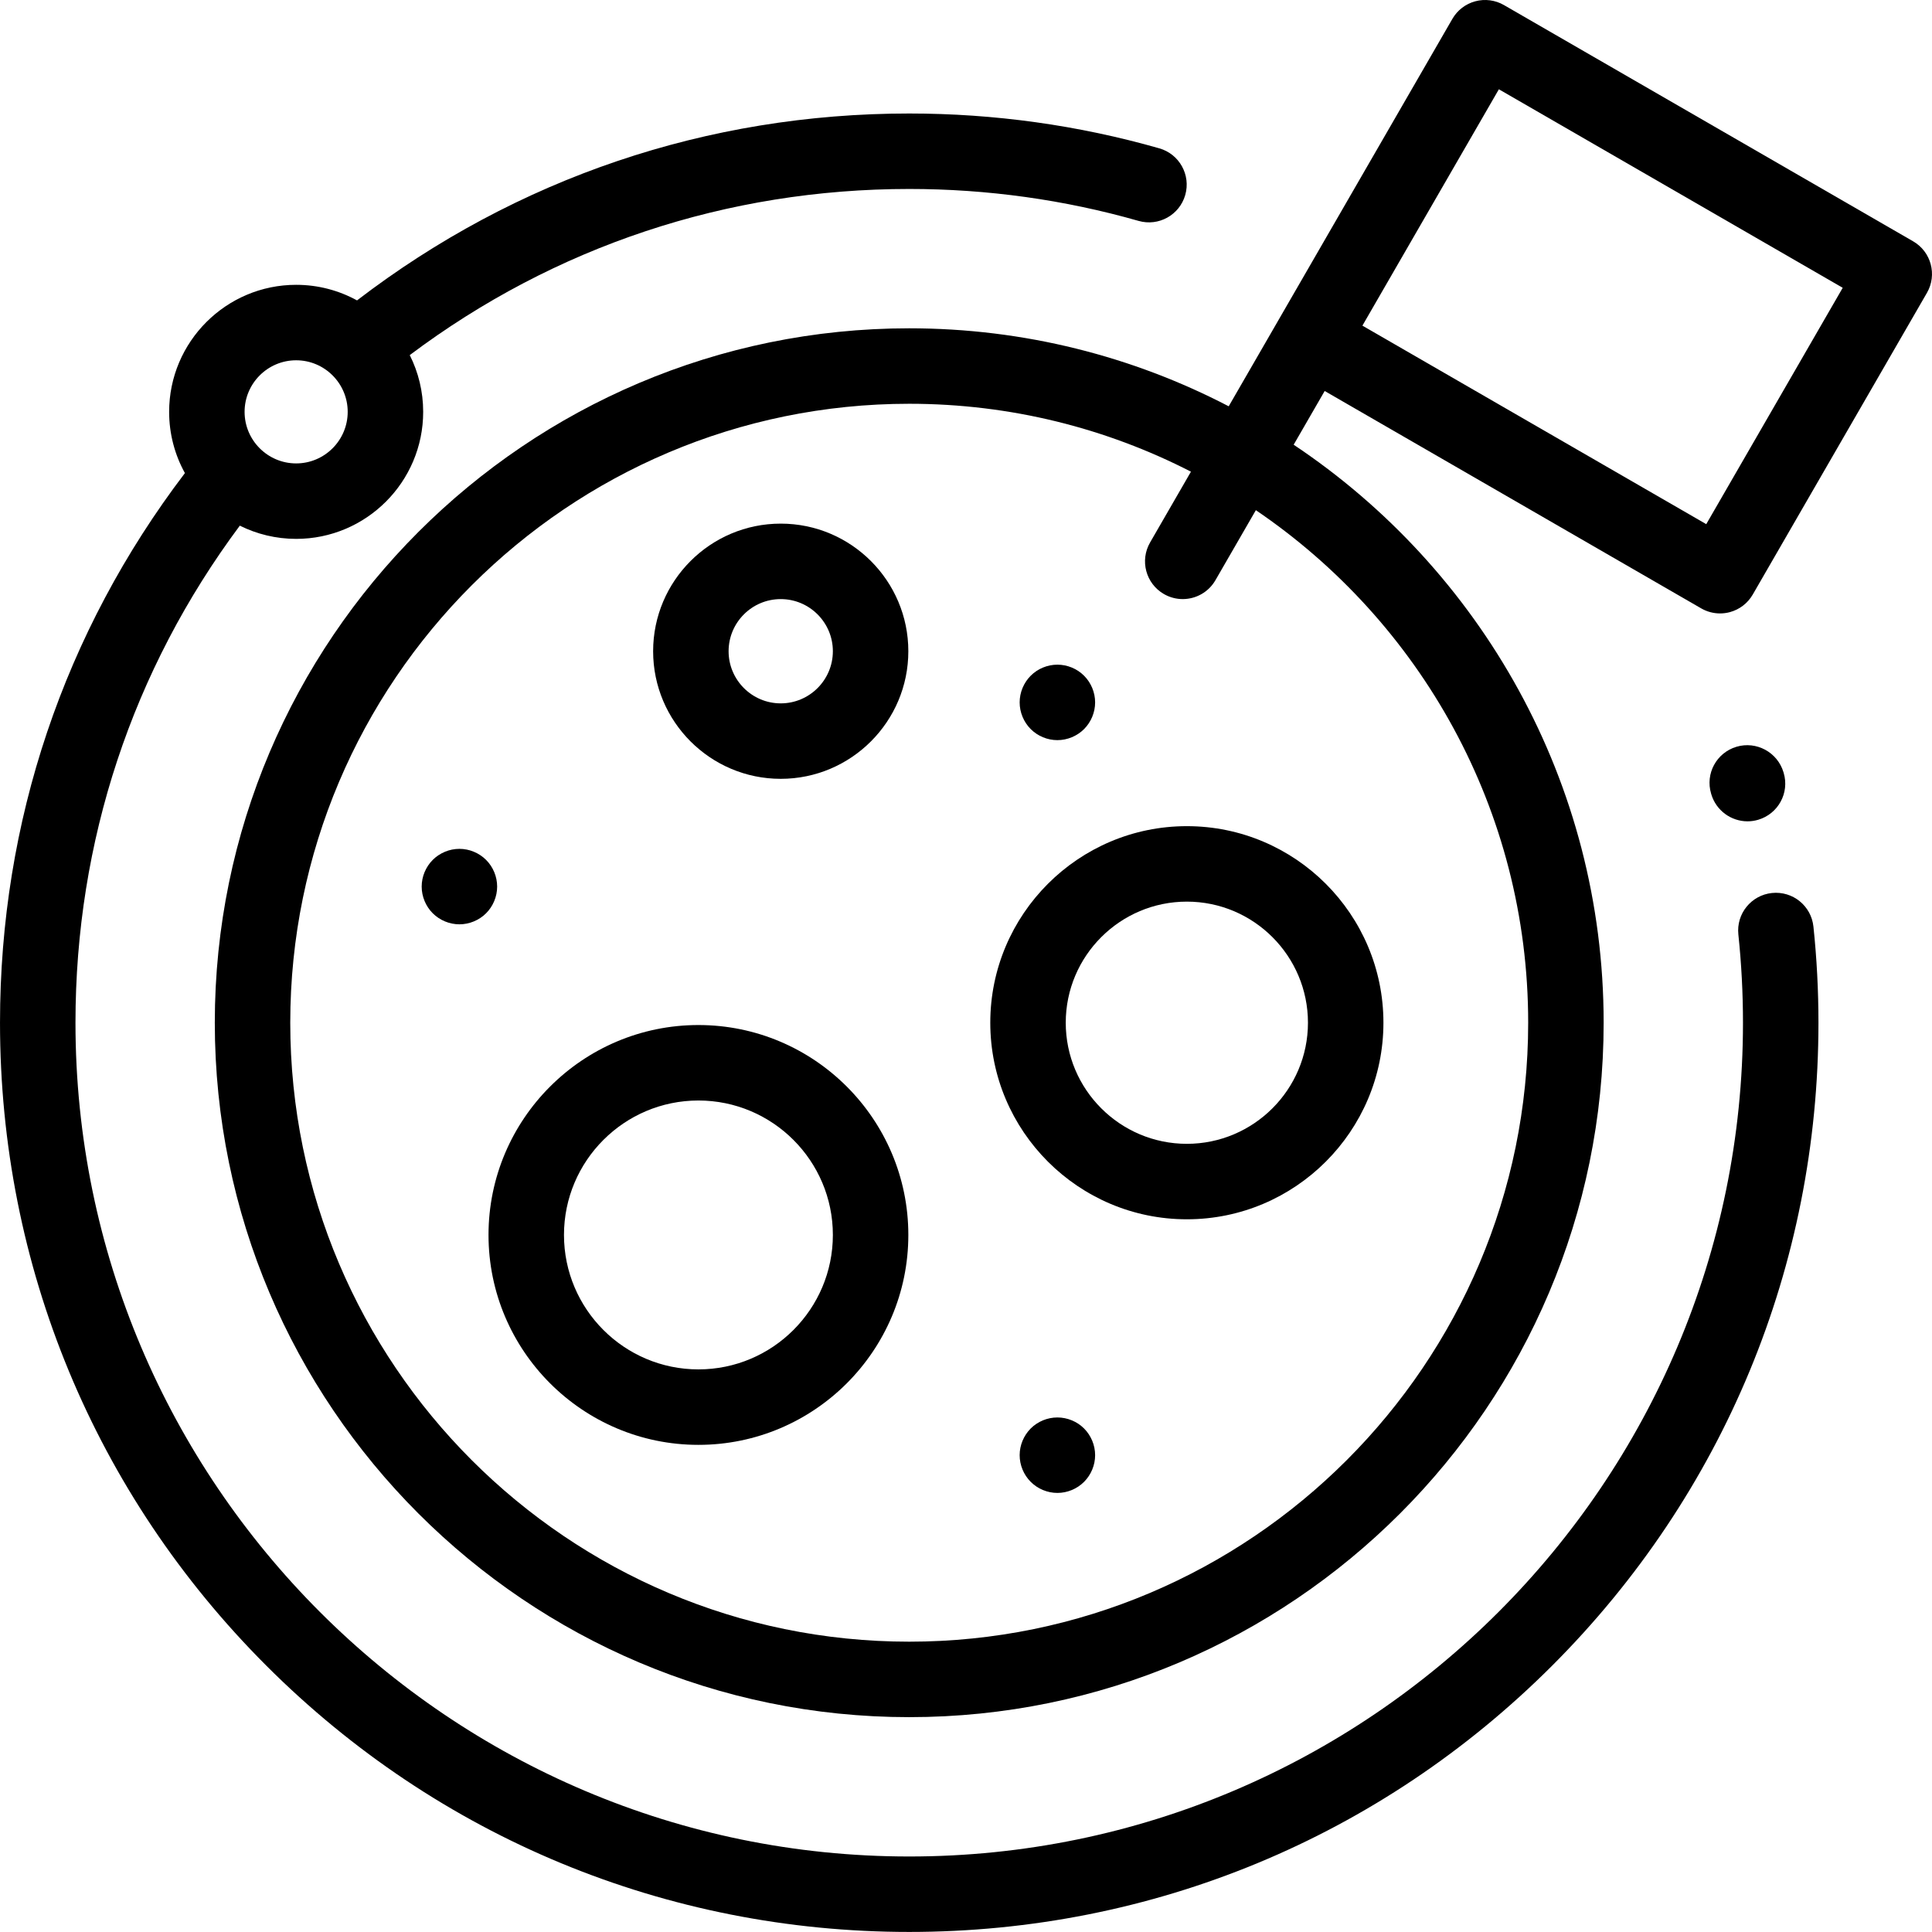 <svg height="100" viewBox="0 0 512 512" width="100" xmlns="http://www.w3.org/2000/svg"><path d="m463.113 217.66c.938 0 1.891-.133 2.832-.414 5.293-1.57 8.324-7.109 6.754-12.406-.012-.043-.043-.152-.059-.195-1.586-5.293-7.176-8.324-12.461-6.742-5.289 1.586-8.305 7.125-6.715 12.414.008.035.035.125.043.16 1.293 4.352 5.285 7.184 9.605 7.184zm0 0"/><path d="m469.586 236.652c-5.496.578-9.48 5.5-8.902 10.992.812 7.711 1.223 15.578 1.223 23.387 0 121.836-99.117 220.957-220.953 220.957-121.832 0-220.953-99.121-220.953-220.957 0-48.039 15.043-93.453 43.551-131.727 4.504 2.238 9.57 3.504 14.934 3.504 18.559 0 33.66-15.102 33.66-33.664 0-5.406-1.285-10.512-3.559-15.043 38.406-28.816 84.059-44.023 132.367-44.023 20.664 0 41.113 2.848 60.785 8.465 5.309 1.52 10.844-1.559 12.363-6.871 1.516-5.312-1.562-10.844-6.871-12.359-21.457-6.129-43.758-9.234-66.277-9.234-53.516 0-104.039 17.121-146.34 49.531-4.793-2.629-10.289-4.129-16.129-4.129-18.566 0-33.664 15.102-33.664 33.664 0 5.883 1.52 11.418 4.18 16.23-32.066 42.16-49 92.43-49 145.656 0 64.363 25.062 124.871 70.574 170.383 45.508 45.508 106.02 70.57 170.379 70.57 64.363 0 124.871-25.062 170.383-70.57 45.508-45.512 70.57-106.02 70.57-170.383 0-8.504-.445-17.078-1.332-25.48-.578-5.492-5.48-9.469-10.988-8.898zm-391.102-141.172c7.531 0 13.66 6.129 13.66 13.664 0 7.535-6.129 13.664-13.66 13.664-7.535 0-13.664-6.129-13.664-13.664 0-7.535 6.129-13.664 13.664-13.664zm0 0"/><path d="m506.996 63.949-108.438-62.609c-2.297-1.328-5.027-1.684-7.59-1-2.562.688-4.746 2.363-6.07 4.66l-46.164 79.957v.004l-13.113 22.711c-25.359-13.195-54.156-20.668-84.668-20.668-101.473 0-184.027 82.555-184.027 184.027 0 101.477 82.555 184.031 184.027 184.031 101.477 0 184.031-82.555 184.031-184.031 0-63.824-32.664-120.156-82.148-153.176l8.219-14.238 99.781 57.609c1.531.887 3.258 1.34 5 1.34.867 0 1.734-.113 2.586-.34 2.562-.688 4.746-2.363 6.074-4.66l46.164-79.957c2.762-4.785 1.121-10.902-3.664-13.66zm-102.012 207.082c0 90.449-73.586 164.031-164.031 164.031s-164.031-73.582-164.031-164.031c0-90.445 73.586-164.027 164.031-164.027 26.871 0 52.254 6.496 74.66 17.996l-10.832 18.766c-2.762 4.781-1.121 10.898 3.66 13.66 1.574.906 3.293 1.34 4.992 1.34 3.453 0 6.816-1.793 8.668-5l10.715-18.562c43.52 29.527 72.168 79.395 72.168 135.828zm47.191-132.125-91.121-52.609 23.797-41.219 12.367-21.418 91.121 52.609zm0 0"/><path d="m262.434 271.031c0 28.727 23.371 52.094 52.094 52.094s52.094-23.367 52.094-52.094c0-28.723-23.371-52.09-52.094-52.09s-52.094 23.367-52.094 52.09zm84.188 0c0 17.695-14.398 32.094-32.094 32.094-17.699 0-32.094-14.395-32.094-32.094 0-17.695 14.395-32.09 32.094-32.09 17.695 0 32.094 14.395 32.094 32.09zm0 0"/><path d="m206.902 138.766c-18.648 0-33.816 15.168-33.816 33.816 0 18.645 15.168 33.816 33.816 33.816 18.645 0 33.816-15.172 33.816-33.816 0-18.648-15.168-33.816-33.816-33.816zm0 47.633c-7.617 0-13.816-6.199-13.816-13.816 0-7.621 6.199-13.816 13.816-13.816 7.617 0 13.816 6.195 13.816 13.816 0 7.617-6.199 13.816-13.816 13.816zm0 0"/><path d="m185.09 271.645c-30.676 0-55.629 24.953-55.629 55.629 0 30.676 24.953 55.629 55.629 55.629 30.676 0 55.629-24.953 55.629-55.629 0-30.676-24.953-55.629-55.629-55.629zm0 91.258c-19.648 0-35.629-15.98-35.629-35.629 0-19.648 15.98-35.629 35.629-35.629 19.645 0 35.629 15.98 35.629 35.629 0 19.648-15.984 35.629-35.629 35.629zm0 0"/><path d="m280.219 375.641c-2.629 0-5.211 1.062-7.07 2.922-1.859 1.871-2.93 4.438-2.93 7.07 0 2.641 1.07 5.207 2.93 7.07 1.859 1.867 4.441 2.938 7.07 2.938s5.211-1.07 7.07-2.938c1.859-1.863 2.93-4.43 2.93-7.07 0-2.633-1.07-5.199-2.93-7.07-1.859-1.859-4.441-2.922-7.07-2.922zm0 0"/><path d="m280.219 196.145c2.629 0 5.211-1.07 7.07-2.93 1.859-1.863 2.93-4.441 2.93-7.07 0-2.641-1.07-5.211-2.93-7.07-1.859-1.871-4.441-2.93-7.07-2.93s-5.211 1.059-7.07 2.93c-1.859 1.859-2.93 4.43-2.93 7.07 0 2.629 1.07 5.207 2.93 7.07 1.859 1.859 4.43 2.93 7.07 2.93zm0 0"/><path d="m128.82 227.883c-1.859-1.859-4.441-2.93-7.07-2.93s-5.211 1.07-7.07 2.93c-1.859 1.859-2.93 4.438-2.93 7.07 0 2.629 1.07 5.211 2.93 7.07 1.859 1.859 4.441 2.93 7.07 2.93s5.211-1.07 7.07-2.93c1.859-1.859 2.93-4.441 2.93-7.07 0-2.633-1.07-5.211-2.93-7.07zm0 0"/></svg>